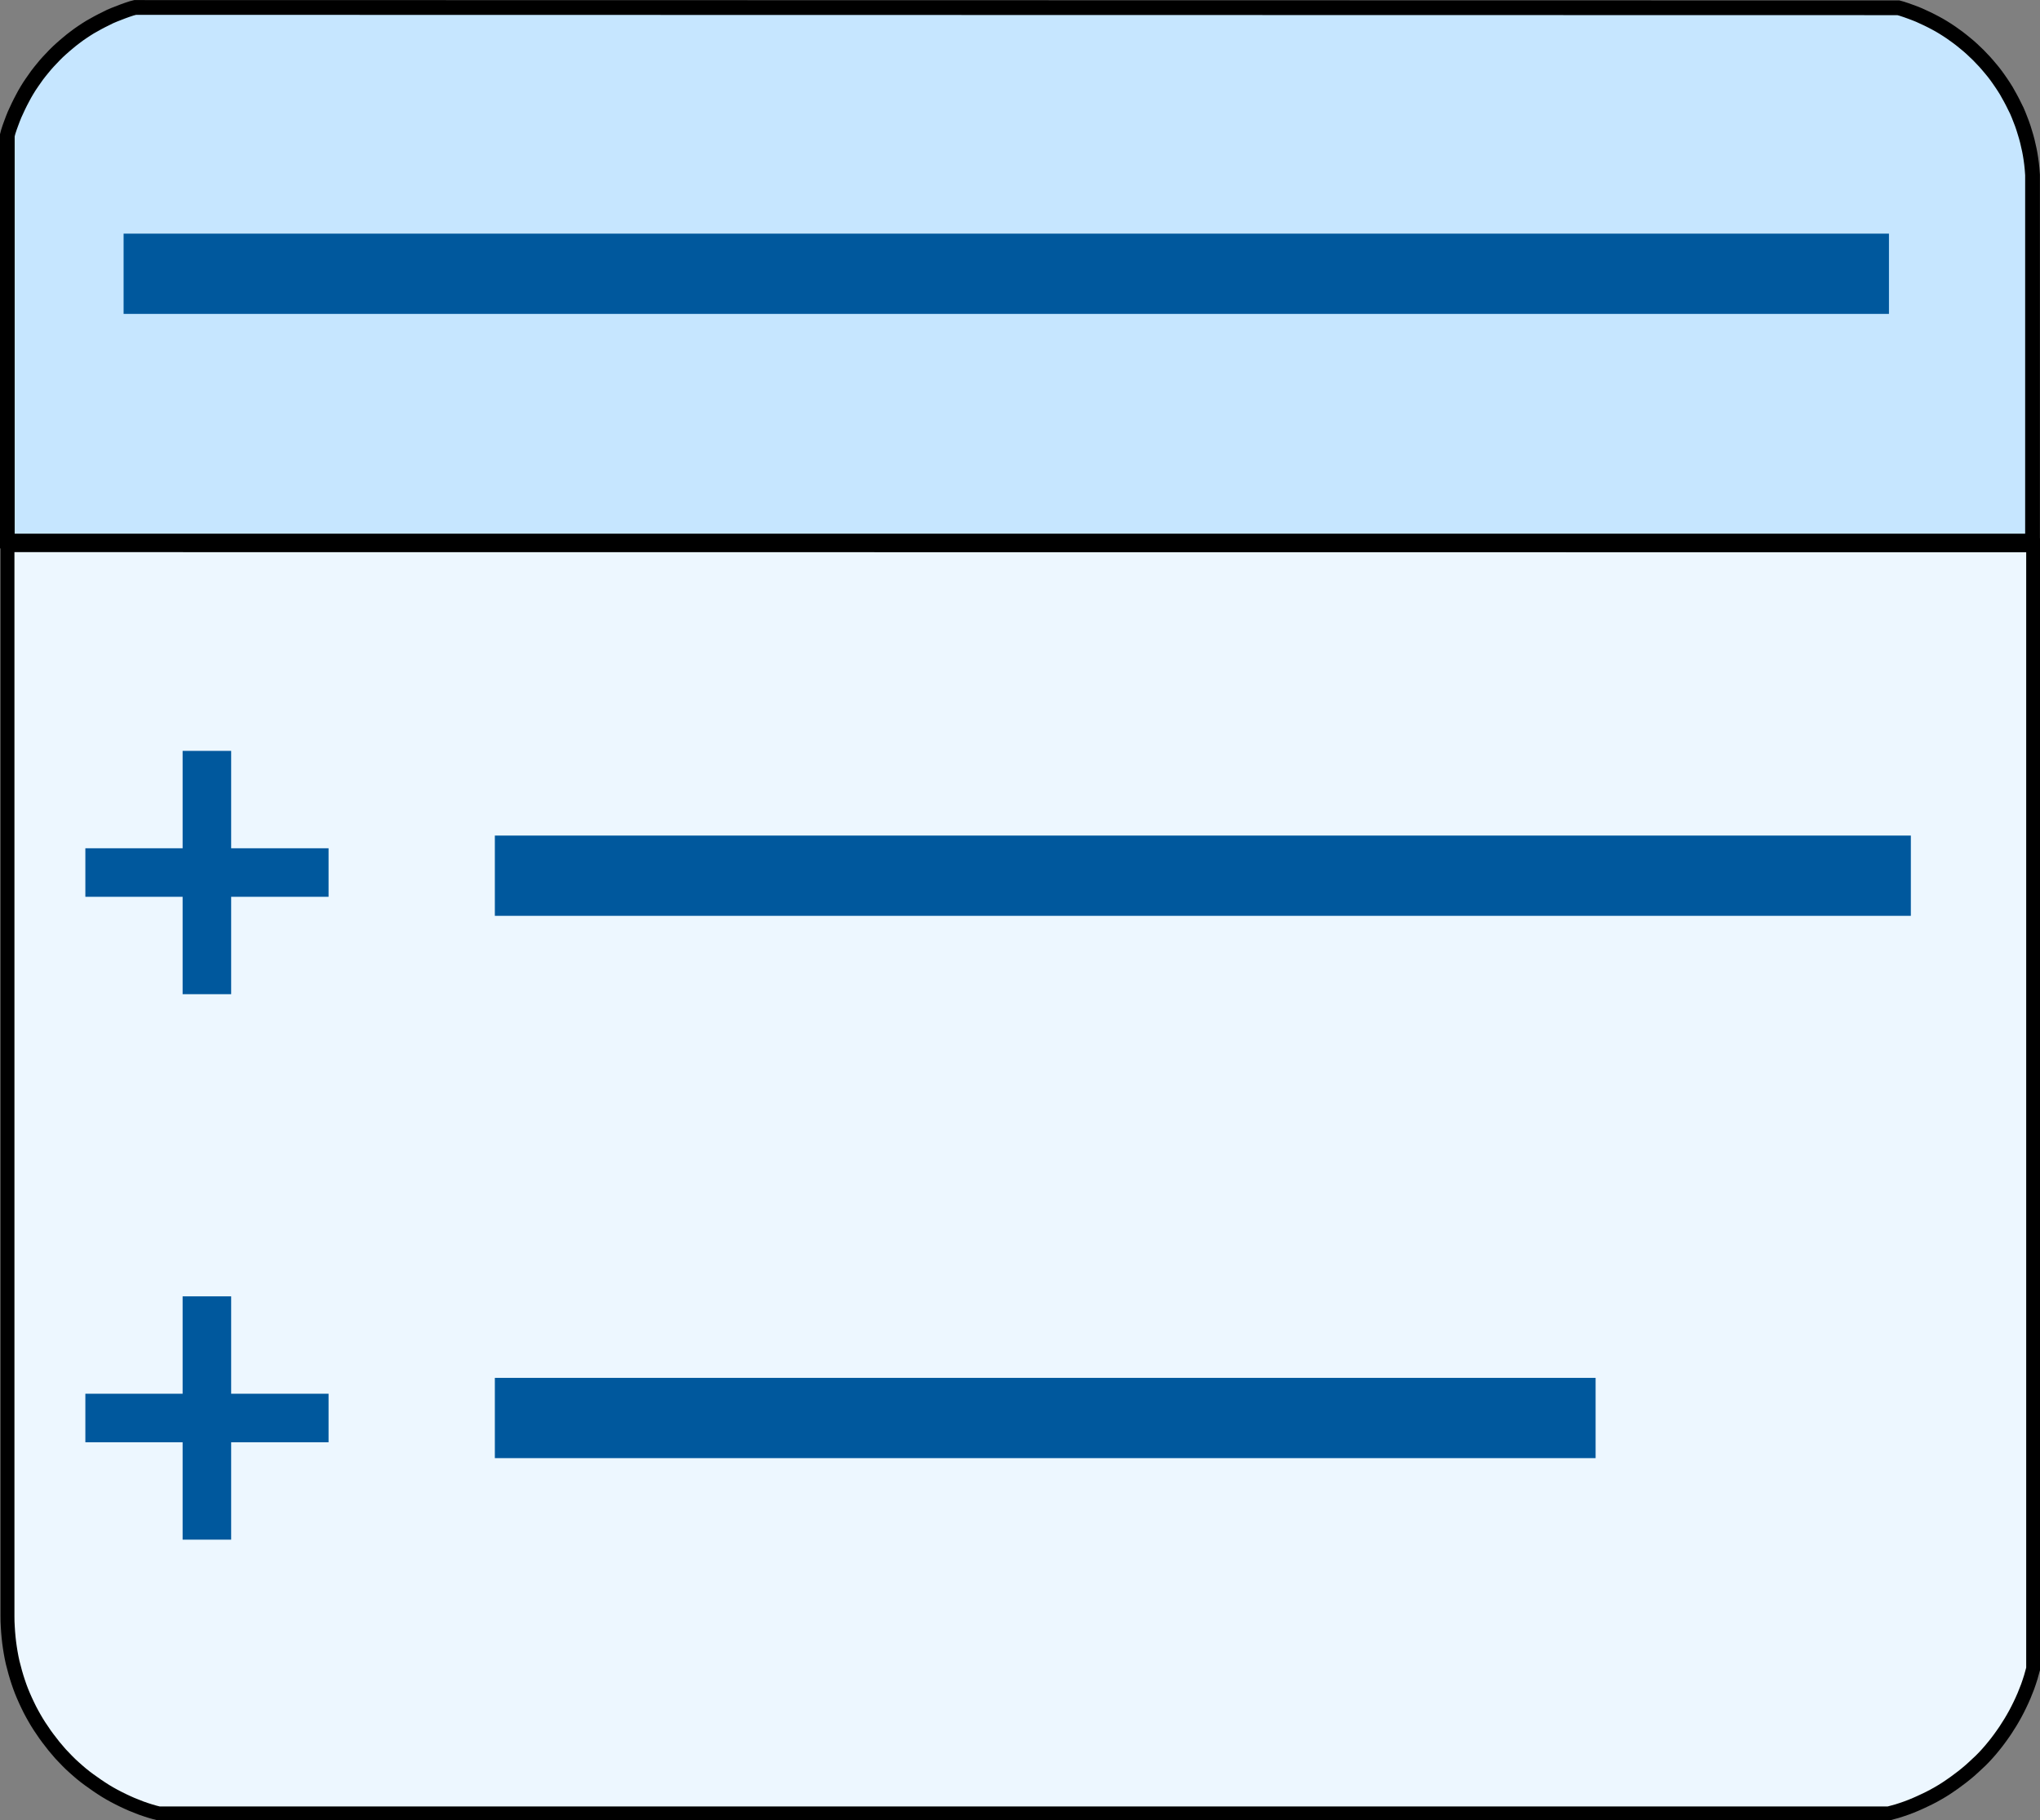 
<svg
   width="12.858mm"
   height="11.475mm"
   viewBox="0 0 12.858 11.475"
   version="1.1"
   id="svg714"
   inkscape:export-filename="test.svg"
   inkscape:export-xdpi="94"
   inkscape:export-ydpi="94"
   inkscape:version="1.2.1 (9c6d41e410, 2022-07-14)"
   sodipodi:docname="test.svg"
   xmlns:inkscape="http://www.inkscape.org/namespaces/inkscape"
   xmlns:sodipodi="http://sodipodi.sourceforge.net/DTD/sodipodi-0.dtd"
   xmlns="http://www.w3.org/2000/svg"
   xmlns:svg="http://www.w3.org/2000/svg">
   <rect x="0" y="0" width="12.858" height="11.475" fill="#808080" stroke="none"/>
   <g
     inkscape:label="Ebene 1"
     inkscape:groupmode="layer"
     id="layer1"
     transform="translate(-137.403,-62.32)">
    <path
       id="path2061"
       style="fill:#edf7ff;fill-rule:evenodd;stroke:#000000;stroke-width:0.088;paint-order:stroke fill markers;stop-color:#000000"
       d="m 137.45,65.757 v 6.753 c 0,0.022 4.4e-4,0.044 0.002,0.066 0.001,0.022 0.003,0.044 0.005,0.066 0.002,0.022 0.005,0.043 0.008,0.064 0.003,0.021 0.007,0.043 0.011,0.064 0.004,0.021 0.009,0.042 0.015,0.063 0.005,0.021 0.011,0.041 0.017,0.061 0.006,0.02 0.013,0.04 0.02,0.06 0.007,0.02 0.015,0.039 0.023,0.058 0.008,0.019 0.017,0.038 0.026,0.057 0.009,0.019 0.018,0.037 0.028,0.055 0.01,0.018 0.02,0.036 0.031,0.054 0.011,0.018 0.022,0.035 0.034,0.052 0.011,0.017 0.023,0.034 0.036,0.051 0.012,0.016 0.025,0.033 0.038,0.049 0.013,0.016 0.026,0.031 0.04,0.047 0.014,0.015 0.028,0.03 0.042,0.044 0.015,0.015 0.029,0.029 0.044,0.042 0.015,0.014 0.031,0.027 0.046,0.04 0.016,0.013 0.032,0.026 0.049,0.038 0.017,0.012 0.034,0.024 0.051,0.036 0.017,0.012 0.035,0.023 0.052,0.034 0.018,0.011 0.035,0.021 0.054,0.031 0.018,0.01 0.037,0.019 0.055,0.028 0.019,0.009 0.038,0.018 0.057,0.026 0.019,0.008 0.039,0.016 0.058,0.023 0.02,0.007 0.04,0.014 0.06,0.02 0.017,0.005 0.034,0.01 0.052,0.014 h 10.903 c 0.017,-0.005 0.035,-0.009 0.052,-0.014 0.02,-0.006 0.04,-0.013 0.06,-0.02 0.02,-0.007 0.039,-0.015 0.058,-0.023 0.019,-0.008 0.038,-0.017 0.057,-0.026 0.019,-0.009 0.038,-0.018 0.056,-0.028 0.018,-0.01 0.036,-0.02 0.054,-0.031 0.018,-0.011 0.035,-0.022 0.052,-0.034 0.017,-0.012 0.034,-0.023 0.05,-0.036 0.017,-0.012 0.033,-0.025 0.049,-0.038 0.016,-0.013 0.031,-0.026 0.046,-0.04 0.015,-0.014 0.03,-0.028 0.045,-0.042 0.015,-0.015 0.029,-0.029 0.042,-0.044 0.014,-0.015 0.027,-0.031 0.04,-0.047 0.013,-0.016 0.026,-0.032 0.038,-0.049 0.012,-0.016 0.024,-0.034 0.036,-0.051 0.011,-0.017 0.022,-0.035 0.033,-0.052 0.011,-0.018 0.021,-0.036 0.031,-0.054 0.01,-0.018 0.019,-0.037 0.028,-0.055 0.009,-0.019 0.018,-0.038 0.026,-0.057 0.008,-0.019 0.015,-0.039 0.023,-0.058 0.007,-0.02 0.014,-0.04 0.02,-0.06 0.005,-0.018 0.01,-0.036 0.015,-0.054 v -7.082 z"
       sodipodi:nodetypes="cssccccscscsccccssssssscsscsccsscsscsssccscccssccscccc" />
    <path
       id="path2035"
       style="vector-effect:none;fill:#c6e6ff;fill-rule:evenodd;stroke:#000000;stroke-width:0.093;paint-order:stroke fill markers;stop-color:#000000"
       d="m 138.255,62.367 c -0.008,0.002 -0.015,0.004 -0.023,0.006 -0.018,0.006 -0.037,0.012 -0.055,0.019 -0.018,0.007 -0.036,0.014 -0.054,0.021 -0.018,0.007 -0.035,0.015 -0.052,0.024 -0.017,0.008 -0.034,0.017 -0.051,0.026 -0.017,0.009 -0.033,0.019 -0.05,0.028 -0.016,0.01 -0.032,0.02 -0.048,0.031 -0.016,0.011 -0.031,0.021 -0.046,0.033 -0.015,0.011 -0.03,0.023 -0.044,0.035 -0.015,0.012 -0.029,0.025 -0.043,0.037 -0.014,0.013 -0.028,0.025 -0.041,0.039 -0.013,0.013 -0.026,0.027 -0.039,0.041 -0.013,0.014 -0.025,0.028 -0.037,0.043 -0.012,0.015 -0.024,0.029 -0.035,0.044 -0.011,0.015 -0.022,0.031 -0.033,0.047 -0.011,0.016 -0.021,0.031 -0.031,0.048 -0.01,0.016 -0.019,0.033 -0.028,0.05 -0.009,0.017 -0.018,0.034 -0.026,0.051 -0.008,0.017 -0.016,0.035 -0.024,0.052 -0.007,0.018 -0.015,0.036 -0.021,0.054 -0.007,0.018 -0.013,0.036 -0.019,0.055 -0.002,0.007 -0.004,0.015 -0.006,0.023 v 2.557 h 12.765 v -2.308 c -9e-4,-0.013 -0.002,-0.027 -0.003,-0.04 -0.002,-0.02 -0.004,-0.04 -0.007,-0.059 -0.003,-0.02 -0.006,-0.039 -0.01,-0.058 -0.004,-0.019 -0.009,-0.038 -0.013,-0.057 -0.005,-0.019 -0.01,-0.038 -0.016,-0.056 -0.006,-0.019 -0.011,-0.037 -0.018,-0.055 -0.007,-0.018 -0.014,-0.036 -0.021,-0.054 -0.007,-0.018 -0.015,-0.035 -0.024,-0.052 -0.008,-0.017 -0.017,-0.034 -0.026,-0.051 -0.009,-0.017 -0.019,-0.033 -0.028,-0.05 -0.01,-0.016 -0.02,-0.032 -0.031,-0.048 -0.011,-0.016 -0.021,-0.031 -0.033,-0.047 -0.011,-0.015 -0.023,-0.03 -0.035,-0.044 -0.012,-0.015 -0.025,-0.029 -0.037,-0.043 -0.013,-0.014 -0.026,-0.028 -0.039,-0.041 -0.013,-0.013 -0.027,-0.026 -0.041,-0.039 -0.014,-0.013 -0.028,-0.025 -0.043,-0.037 -0.015,-0.012 -0.029,-0.024 -0.044,-0.035 -0.015,-0.011 -0.031,-0.022 -0.046,-0.033 -0.016,-0.011 -0.032,-0.021 -0.048,-0.031 -0.016,-0.01 -0.032,-0.019 -0.049,-0.028 -0.017,-0.009 -0.034,-0.018 -0.051,-0.026 -0.017,-0.008 -0.035,-0.016 -0.052,-0.024 -0.018,-0.007 -0.036,-0.015 -0.054,-0.021 -0.018,-0.007 -0.037,-0.013 -0.055,-0.019 -0.007,-0.002 -0.015,-0.004 -0.022,-0.006 z"
       sodipodi:nodetypes="ccccsscccssccccsssscccccccccsccssscssccscssssssscsscc" />
    <path
       id="path1560"
       style="fill:none;fill-rule:evenodd;stroke:#00589d;stroke-width:0.506;stroke-dasharray:none;stroke-opacity:1;paint-order:stroke fill markers;stop-color:#000000"
       d="m 140.522,71.26 h 6.938 m -6.938,-3.419 h 8.925 M 138.182,64.046 h 11.127"
       sodipodi:nodetypes="cccccc" />
    <path
       id="path1621"
       style="font-variation-settings:normal;opacity:1;fill:none;fill-opacity:1;fill-rule:evenodd;stroke:#00589d;stroke-width:0.306;stroke-linecap:butt;stroke-linejoin:miter;stroke-miterlimit:4;stroke-dasharray:none;stroke-dashoffset:0;stroke-opacity:1;paint-order:stroke fill markers;stop-color:#000000;stop-opacity:1"
       d="m 139.474,71.26 h -1.533 m 0.766,-0.767 v 1.534 m 0.767,-4.206 h -1.533 m 0.766,-0.767 v 1.534"
       sodipodi:nodetypes="cccccccc" />
  </g>
</svg>